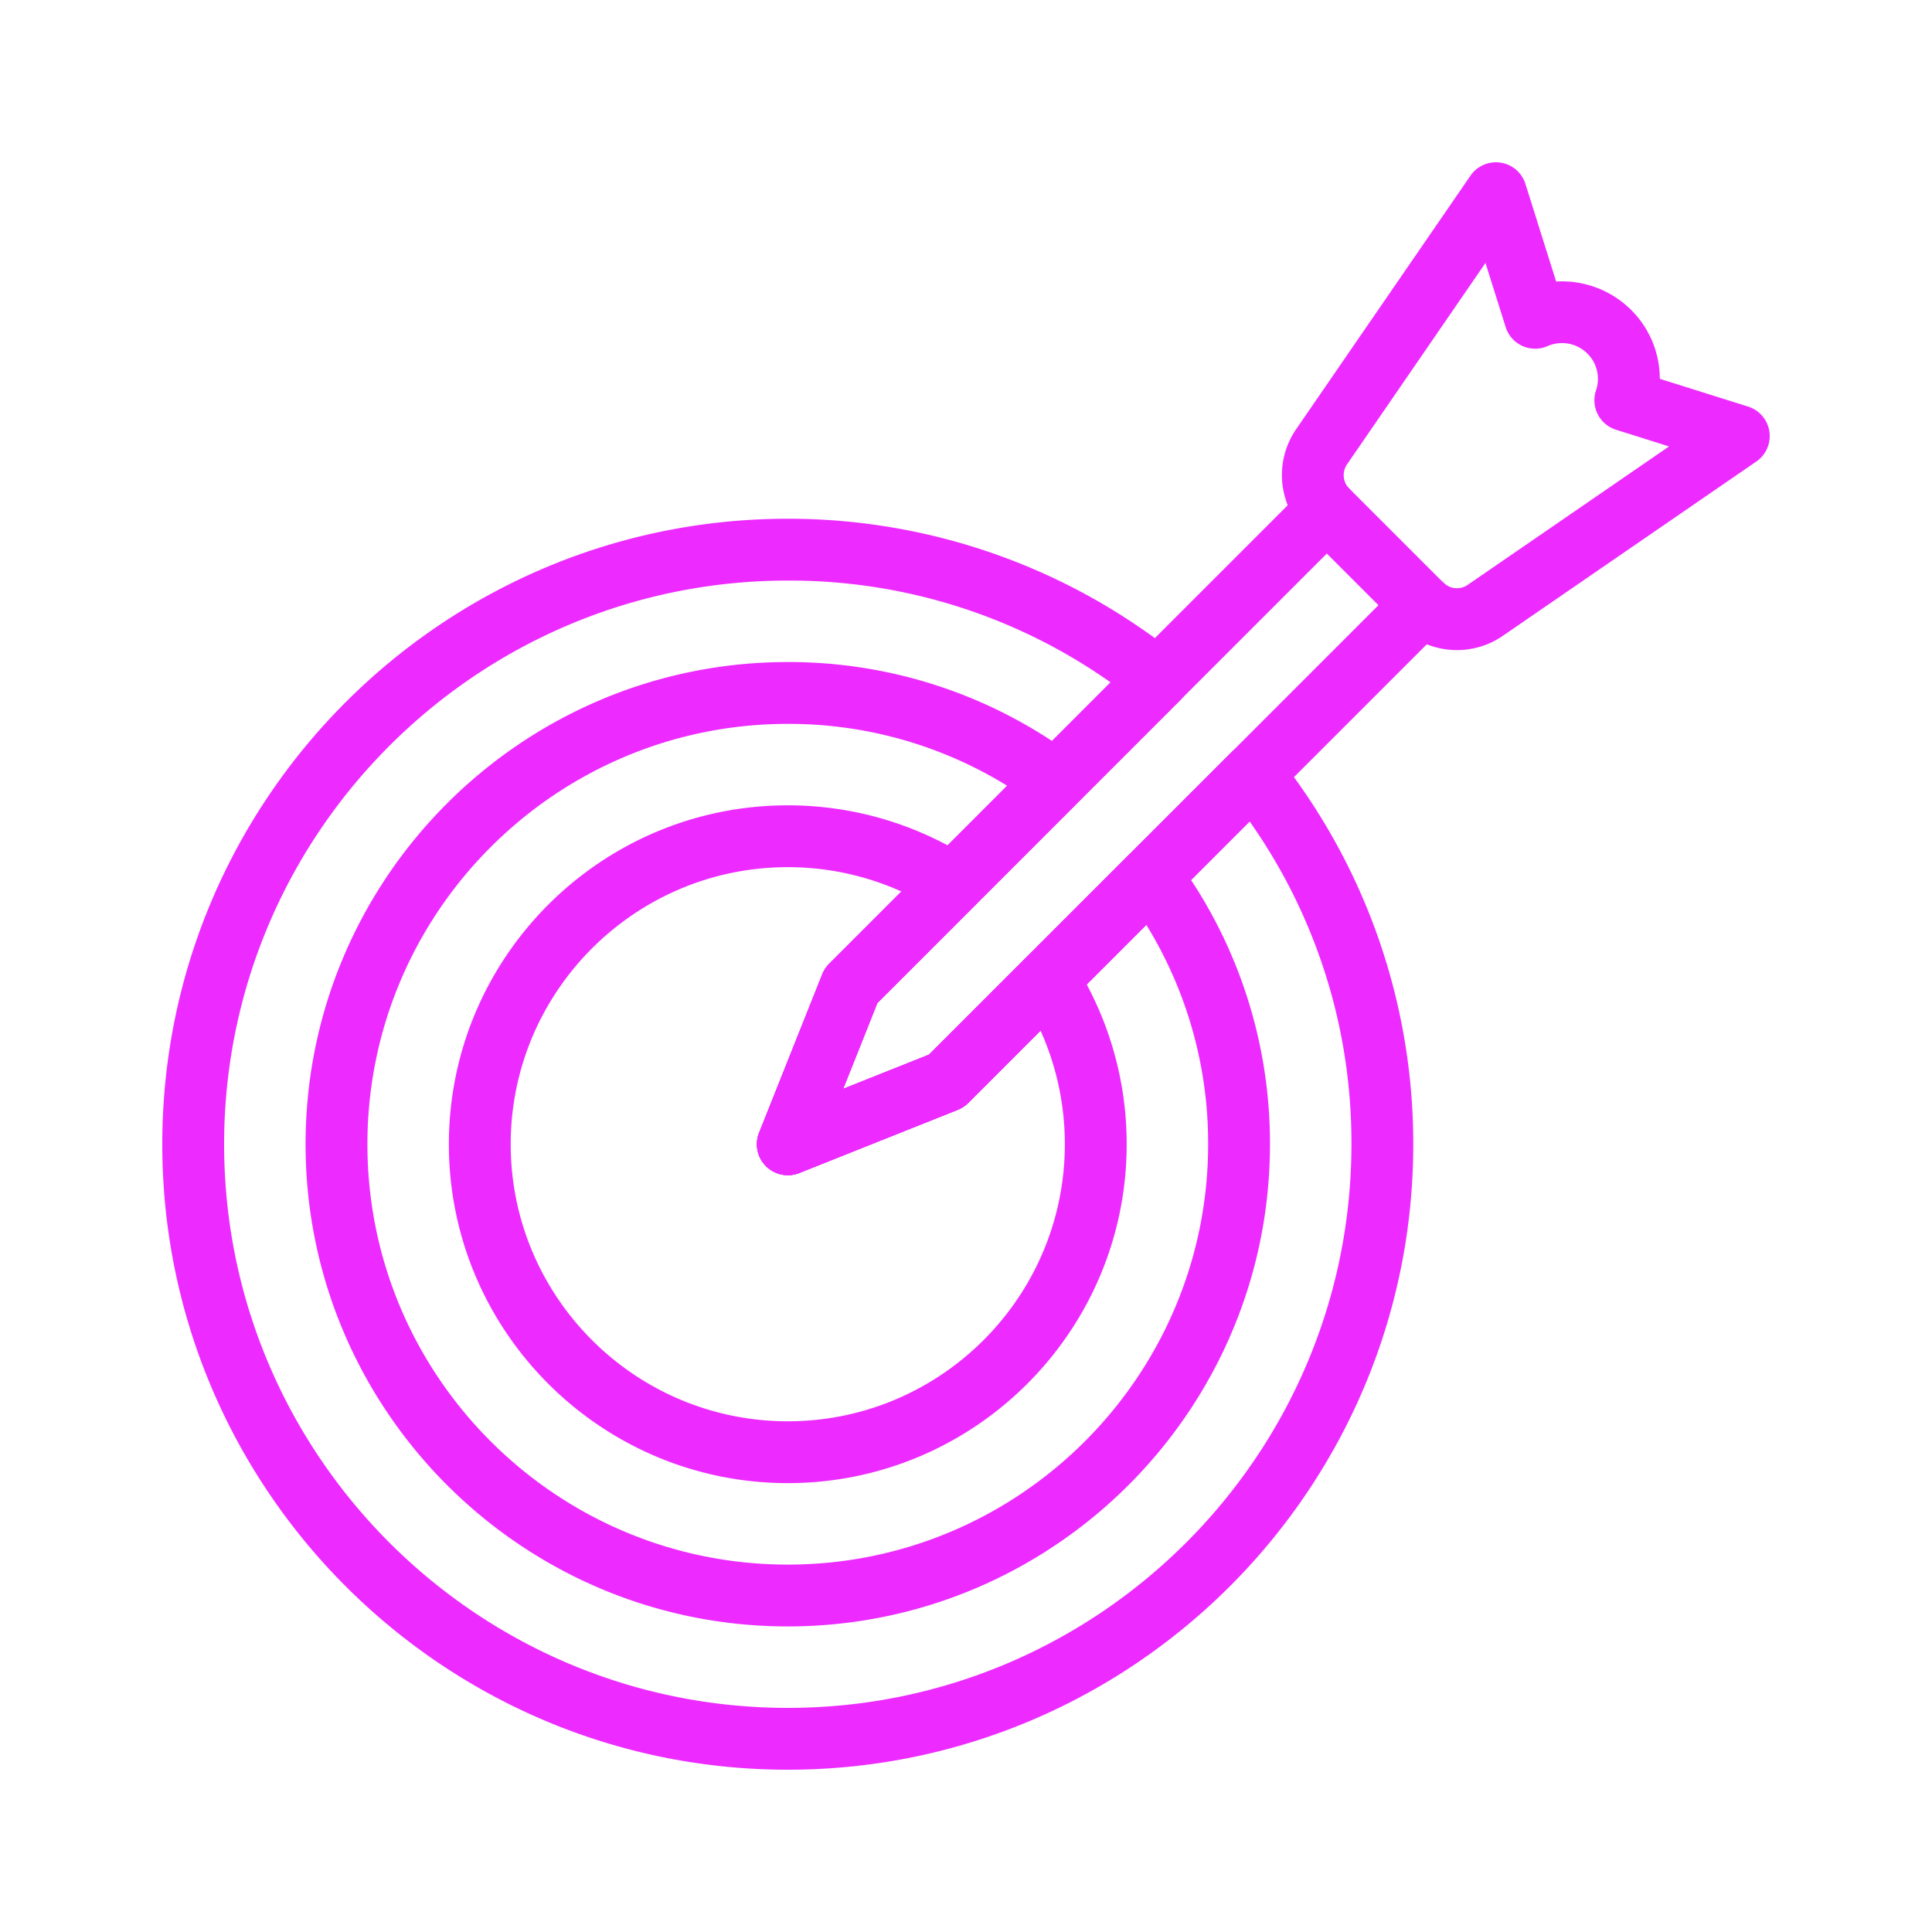 <svg xmlns="http://www.w3.org/2000/svg" xmlns:xlink="http://www.w3.org/1999/xlink" width="512" height="512" x="0" y="0" viewBox="0 0 1000 1000" style="enable-background:new 0 0 512 512" xml:space="preserve" class=""><g><path d="M407.76 608.26a16 16 0 0 1-14.87-21.93l32.68-82a16.25 16.25 0 0 1 3.55-5.4l246.33-246.35a16 16 0 0 1 23 .37l48.47 48.47a16 16 0 0 1 .52 23.13L501.11 570.88a16.21 16.21 0 0 1-5.39 3.55l-82 32.69a16.09 16.09 0 0 1-5.96 1.14zm46.32-89.06-17.7 44.42 44.43-17.7 232.67-232.67-26.72-26.73z" fill="#ed2aff" opacity="1" data-original="#000000" class=""></path><path d="M754.12 336.48A41.79 41.79 0 0 1 725 324.72a16 16 0 0 1 22.28-23 9.85 9.85 0 0 0 12.41 1l104.22-71.65-27.46-8.64a16 16 0 0 1-10.35-20.39 18.43 18.43 0 0 0-4.47-19.04 18.65 18.65 0 0 0-20.58-3.88 16 16 0 0 1-21.73-9.83l-10.44-33.2-71.64 104.24a9.88 9.88 0 0 0 1 12.44 16 16 0 1 1-23 22.24 42 42 0 0 1-4.39-52.81l90.26-131.26a16 16 0 0 1 28.45 4.26l15.89 50.52a50.84 50.84 0 0 1 38.8 14.68 50.19 50.19 0 0 1 14.85 35.67l45.7 14.37a16 16 0 0 1 4.26 28.45L777.8 329.14a41.75 41.75 0 0 1-23.68 7.34zM407.76 916C229.24 916 84 770.77 84 592.26S229.24 268.5 407.76 268.5A322.23 322.23 0 0 1 609.17 339a16 16 0 0 1 1.34 23.82L454.08 519.2l-17.7 44.42 44.43-17.7L637.23 389.5a16 16 0 0 1 23.82 1.35 322.23 322.23 0 0 1 70.45 201.41C731.5 770.77 586.27 916 407.76 916zm0-615.5C246.88 300.5 116 431.38 116 592.26S246.88 884 407.76 884 699.5 753.12 699.5 592.26a287.94 287.94 0 0 0-52.69-167.08l-145.7 145.7a16.21 16.21 0 0 1-5.39 3.55l-82 32.69a16 16 0 0 1-20.79-20.79l32.68-82a16.25 16.25 0 0 1 3.55-5.4l145.67-145.74a287.93 287.93 0 0 0-167.07-52.69z" fill="#ed2aff" opacity="1" data-original="#000000" class=""></path><path d="M407.76 841.83c-137.63 0-249.59-112-249.59-249.57s112-249.59 249.59-249.59a247.37 247.37 0 0 1 148.08 48.79 16 16 0 0 1 1.8 24.18L454.08 519.2l-17.7 44.42 44.43-17.7 103.56-103.56a16 16 0 0 1 24.18 1.8 247.4 247.4 0 0 1 48.78 148.1c0 137.61-111.96 249.57-249.57 249.57zm0-467.16c-120 0-217.59 97.61-217.59 217.59s97.61 217.57 217.59 217.57 217.57-97.6 217.57-217.57a215.41 215.41 0 0 0-32-113.57l-92.19 92.19a16.21 16.21 0 0 1-5.39 3.55l-82 32.69a16 16 0 0 1-20.79-20.79l32.68-82a16.1 16.1 0 0 1 3.55-5.4l92.19-92.19a215.43 215.43 0 0 0-113.62-32.07z" fill="#ed2aff" opacity="1" data-original="#000000" class=""></path><path d="M407.76 767.66c-96.73 0-175.42-78.68-175.42-175.4S311 416.84 407.76 416.84a174.92 174.92 0 0 1 93.89 27.23 16 16 0 0 1 2.74 24.82l-50.31 50.31-17.7 44.42 44.43-17.7 50.31-50.31a16 16 0 0 1 24.82 2.74 175 175 0 0 1 27.22 93.91c0 96.74-78.68 175.4-175.4 175.4zm0-318.82c-79.08 0-143.42 64.34-143.42 143.42s64.34 143.4 143.42 143.4 143.4-64.33 143.4-143.4a143.24 143.24 0 0 0-12.59-58.85l-37.46 37.47a16.21 16.21 0 0 1-5.39 3.55l-82 32.69a16 16 0 0 1-20.79-20.79l32.68-82a16.25 16.25 0 0 1 3.55-5.4l37.47-37.47a143.14 143.14 0 0 0-58.87-12.62z" fill="#ed2aff" opacity="1" data-original="#000000" class=""></path></g></svg>